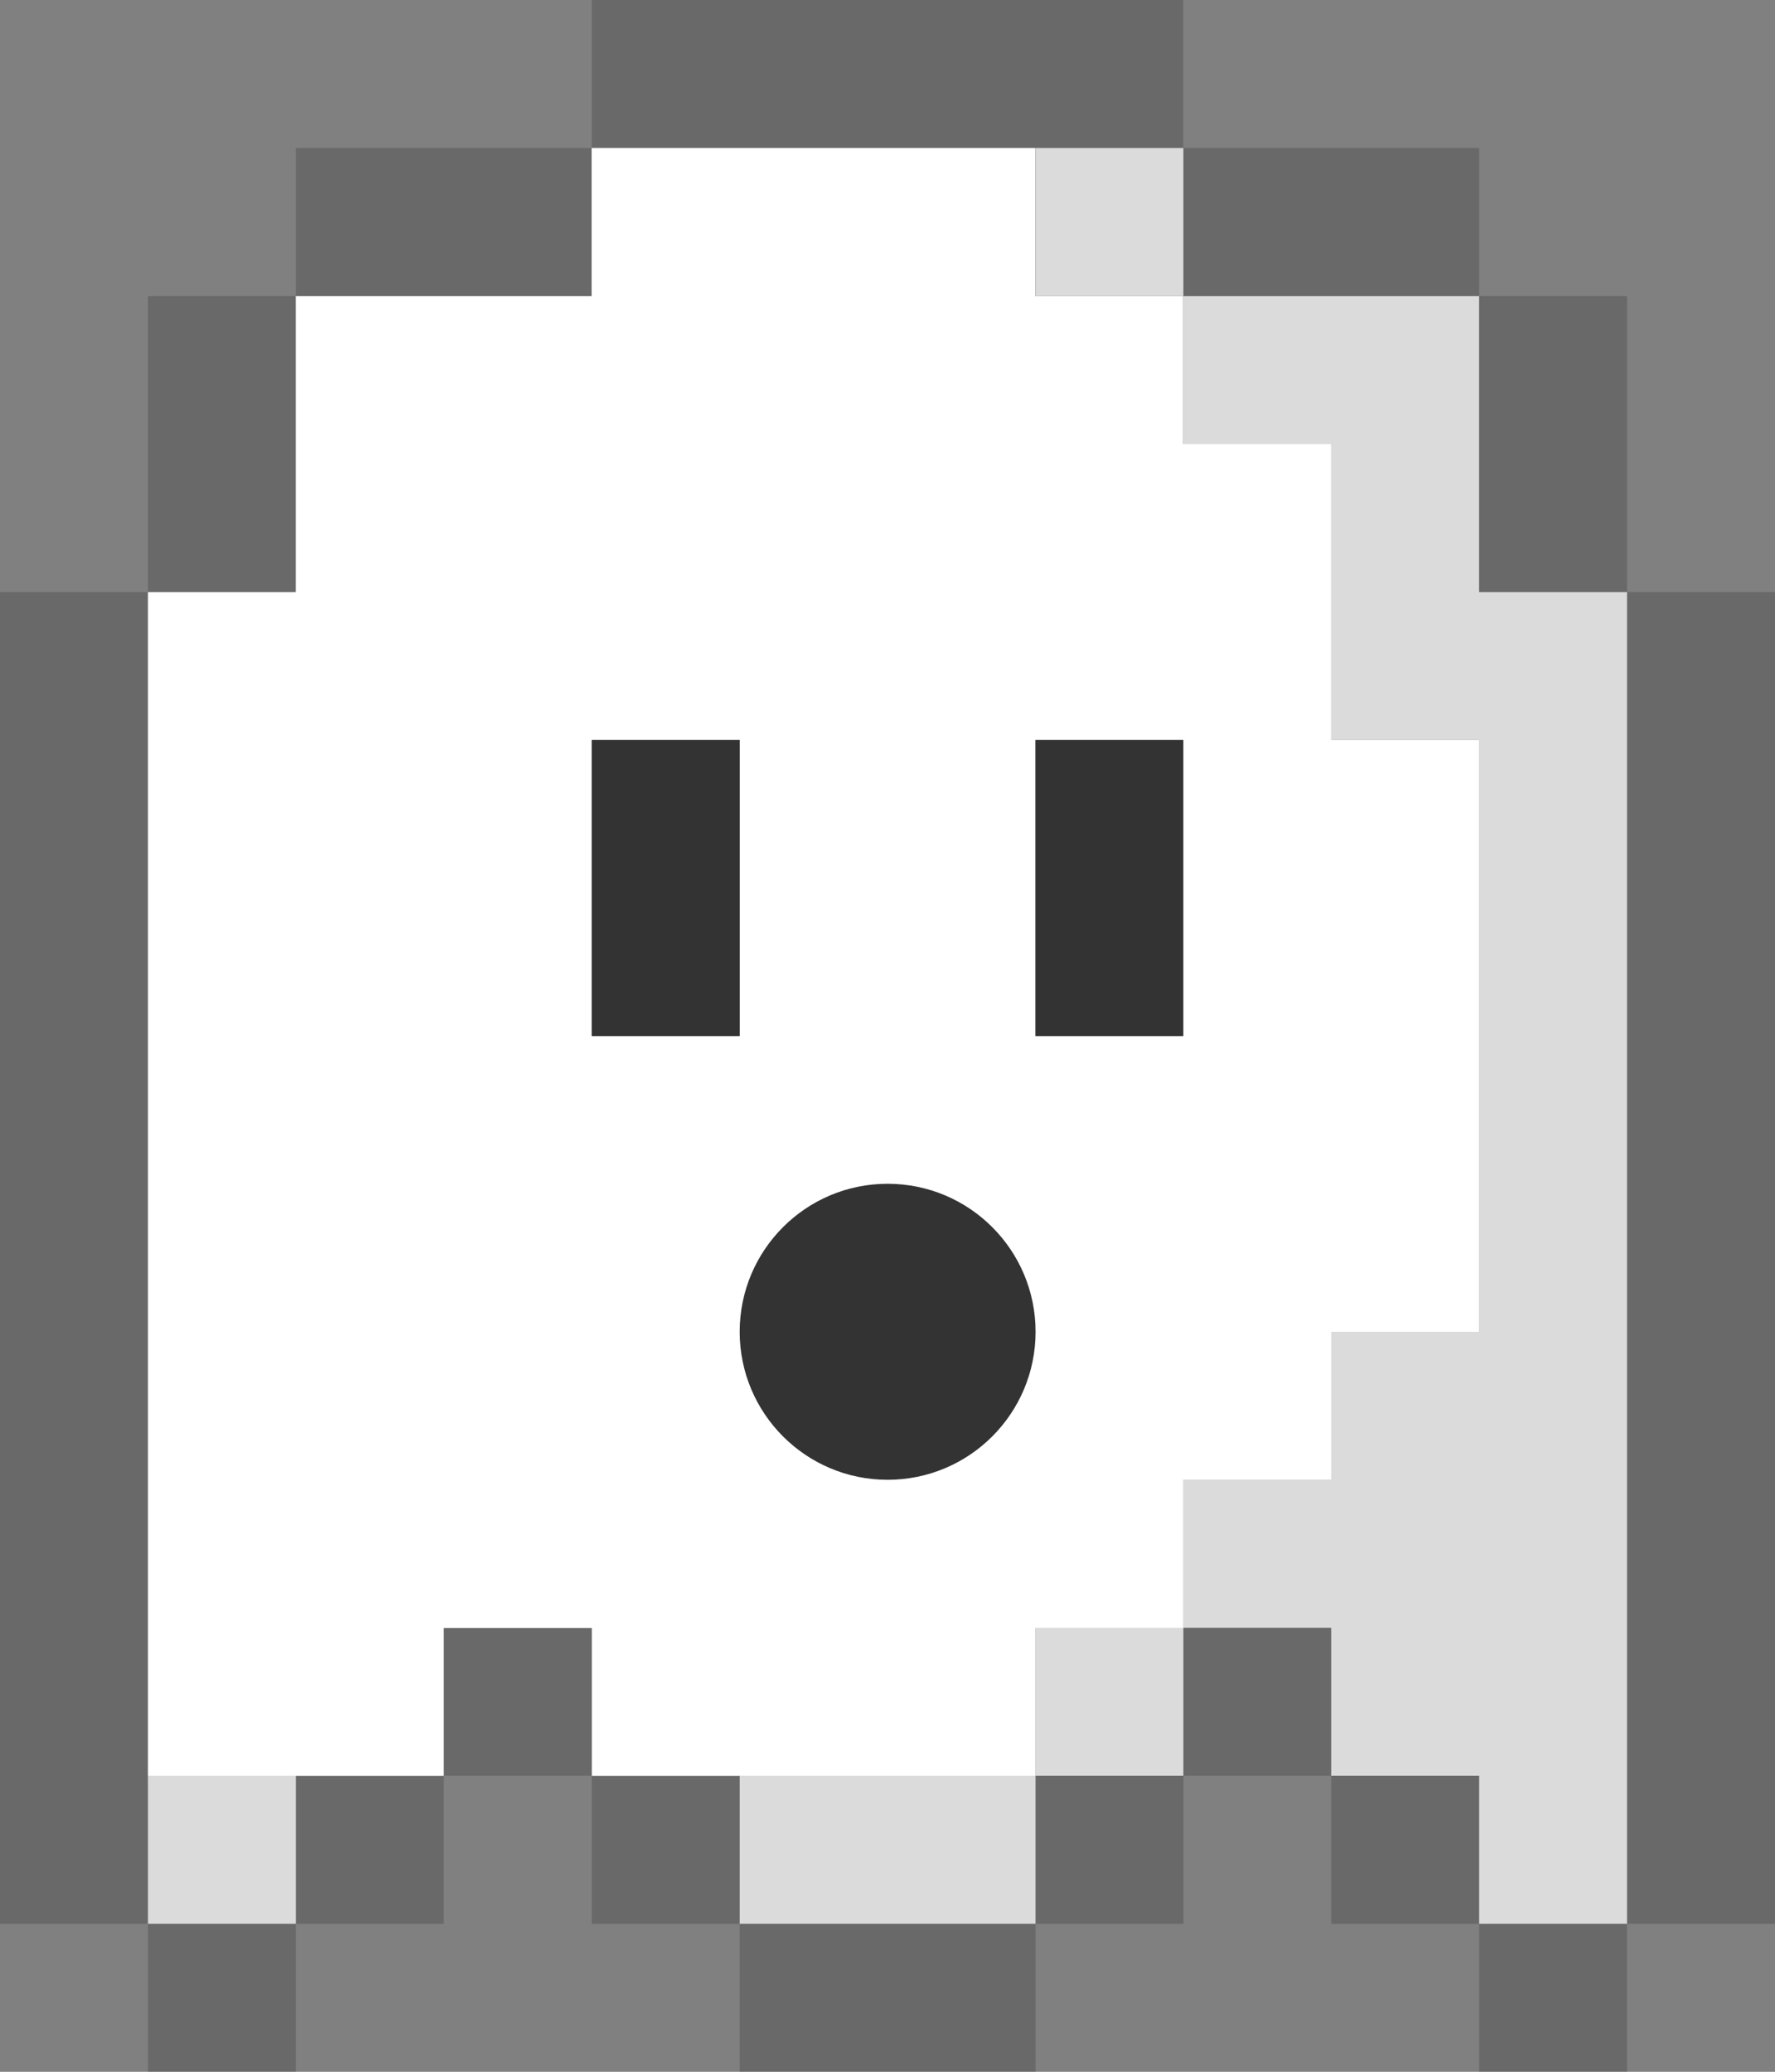 <?xml version="1.0" encoding="utf-8"?>
<!-- Generator: Adobe Illustrator 17.1.0, SVG Export Plug-In . SVG Version: 6.00 Build 0)  -->
<!DOCTYPE svg PUBLIC "-//W3C//DTD SVG 1.1//EN" "http://www.w3.org/Graphics/SVG/1.1/DTD/svg11.dtd">
<svg version="1.1" id="Layer_1" xmlns="http://www.w3.org/2000/svg" xmlns:xlink="http://www.w3.org/1999/xlink" x="0px" y="0px"
	 viewBox="0 0 680.3 793.7" enable-background="new 0 0 680.3 793.7" xml:space="preserve">
<rect x="0" y="0" width="680.3" height="793.7" fill="#808080" stroke="none"/>
<path fill="#FFFFFF" d="M510.2,283.5v-56.7v-56.7h-56.7v-56.7h-56.7V56.7h-56.7h-56.7h-56.7v56.7h-56.7h-56.7v56.7v56.7H56.7v56.7
	v56.7v56.7v56.7v56.7v56.7v56.7v56.7h56.7h56.7v-56.7h56.7v56.7h56.7h56.7h56.7v-56.7h56.7v-56.7h56.7v-56.7h56.7v-56.7v-56.7v-56.7
	v-56.7H510.2z M453.5,340.2v56.7h-56.7v-56.7v-56.7h56.7V340.2z M283.5,283.5v56.7v56.7h-56.7v-56.7v-56.7H283.5z"/>
<g>
	<polygon fill="#DBDBDB" points="283.5,680.3 283.5,737 340.2,737 396.9,737 396.9,680.3 340.2,680.3 	"/>
	<polygon fill="#DBDBDB" points="566.9,226.8 566.9,170.1 566.9,113.4 510.2,113.4 453.5,113.4 453.5,170.1 510.2,170.1 
		510.2,226.8 510.2,283.5 566.9,283.5 566.9,340.2 566.9,396.9 566.9,453.5 566.9,510.2 510.2,510.2 510.2,566.9 453.5,566.9 
		453.5,623.6 510.2,623.6 510.2,680.3 566.9,680.3 566.9,737 623.6,737 623.6,680.3 623.6,623.6 623.6,566.9 623.6,510.2 
		623.6,453.5 623.6,396.9 623.6,340.2 623.6,283.5 623.6,226.8 	"/>
	<rect x="56.7" y="680.3" fill="#DBDBDB" width="56.7" height="56.7"/>
	<rect x="396.9" y="623.6" fill="#DBDBDB" width="56.7" height="56.7"/>
	<rect x="396.9" y="56.7" fill="#DBDBDB" width="56.7" height="56.7"/>
</g>
<g opacity="0.3">
	<polygon fill="#333333" points="113.4,170.1 113.4,113.4 56.7,113.4 56.7,170.1 56.7,226.8 113.4,226.8 	"/>
	<rect x="113.4" y="680.3" fill="#333333" width="56.7" height="56.7"/>
	<polygon fill="#333333" points="226.8,113.4 226.8,56.7 170.1,56.7 113.4,56.7 113.4,113.4 170.1,113.4 	"/>
	<polygon fill="#333333" points="56.7,623.6 56.7,566.9 56.7,510.2 56.7,453.5 56.7,396.9 56.7,340.2 56.7,283.5 56.7,226.8 
		0,226.8 0,283.5 0,340.2 0,396.9 0,453.5 0,510.2 0,566.9 0,623.6 0,680.3 0,737 56.7,737 56.7,680.3 	"/>
	<polygon fill="#333333" points="340.2,56.7 396.9,56.7 453.5,56.7 453.5,0 396.9,0 340.2,0 283.5,0 226.8,0 226.8,56.7 283.5,56.7 
			"/>
	<rect x="56.7" y="737" fill="#333333" width="56.7" height="56.7"/>
	<polygon fill="#333333" points="510.2,113.4 566.9,113.4 566.9,170.1 566.9,226.8 623.6,226.8 623.6,170.1 623.6,113.4 
		566.9,113.4 566.9,56.7 510.2,56.7 453.5,56.7 453.5,113.4 	"/>
	<rect x="453.5" y="623.6" fill="#333333" width="56.7" height="56.7"/>
	<rect x="396.9" y="680.3" fill="#333333" width="56.7" height="56.7"/>
	<polygon fill="#333333" points="623.6,226.8 623.6,283.5 623.6,340.2 623.6,396.9 623.6,453.5 623.6,510.2 623.6,566.9 
		623.6,623.6 623.6,680.3 623.6,737 680.3,737 680.3,680.3 680.3,623.6 680.3,566.9 680.3,510.2 680.3,453.5 680.3,396.9 
		680.3,340.2 680.3,283.5 680.3,226.8 	"/>
	<polygon fill="#333333" points="566.9,680.3 510.2,680.3 510.2,737 566.9,737 566.9,793.7 623.6,793.7 623.6,737 566.9,737 	"/>
	<polygon fill="#333333" points="283.5,737 283.5,793.7 340.2,793.7 396.9,793.7 396.9,737 340.2,737 	"/>
	<rect x="170.1" y="623.6" fill="#333333" width="56.7" height="56.7"/>
	<rect x="226.8" y="680.3" fill="#333333" width="56.7" height="56.7"/>
</g>
<g>
	<polygon fill="#333333" points="283.5,340.2 283.5,283.5 226.8,283.5 226.8,340.2 226.8,396.9 283.5,396.9 	"/>
	<circle fill="#333333" cx="340.2" cy="510.2" r="56.7"/>
	<polygon fill="#333333" points="396.9,283.5 396.9,340.2 396.9,396.9 453.5,396.9 453.5,340.2 453.5,283.5 	"/>
</g>
</svg>
